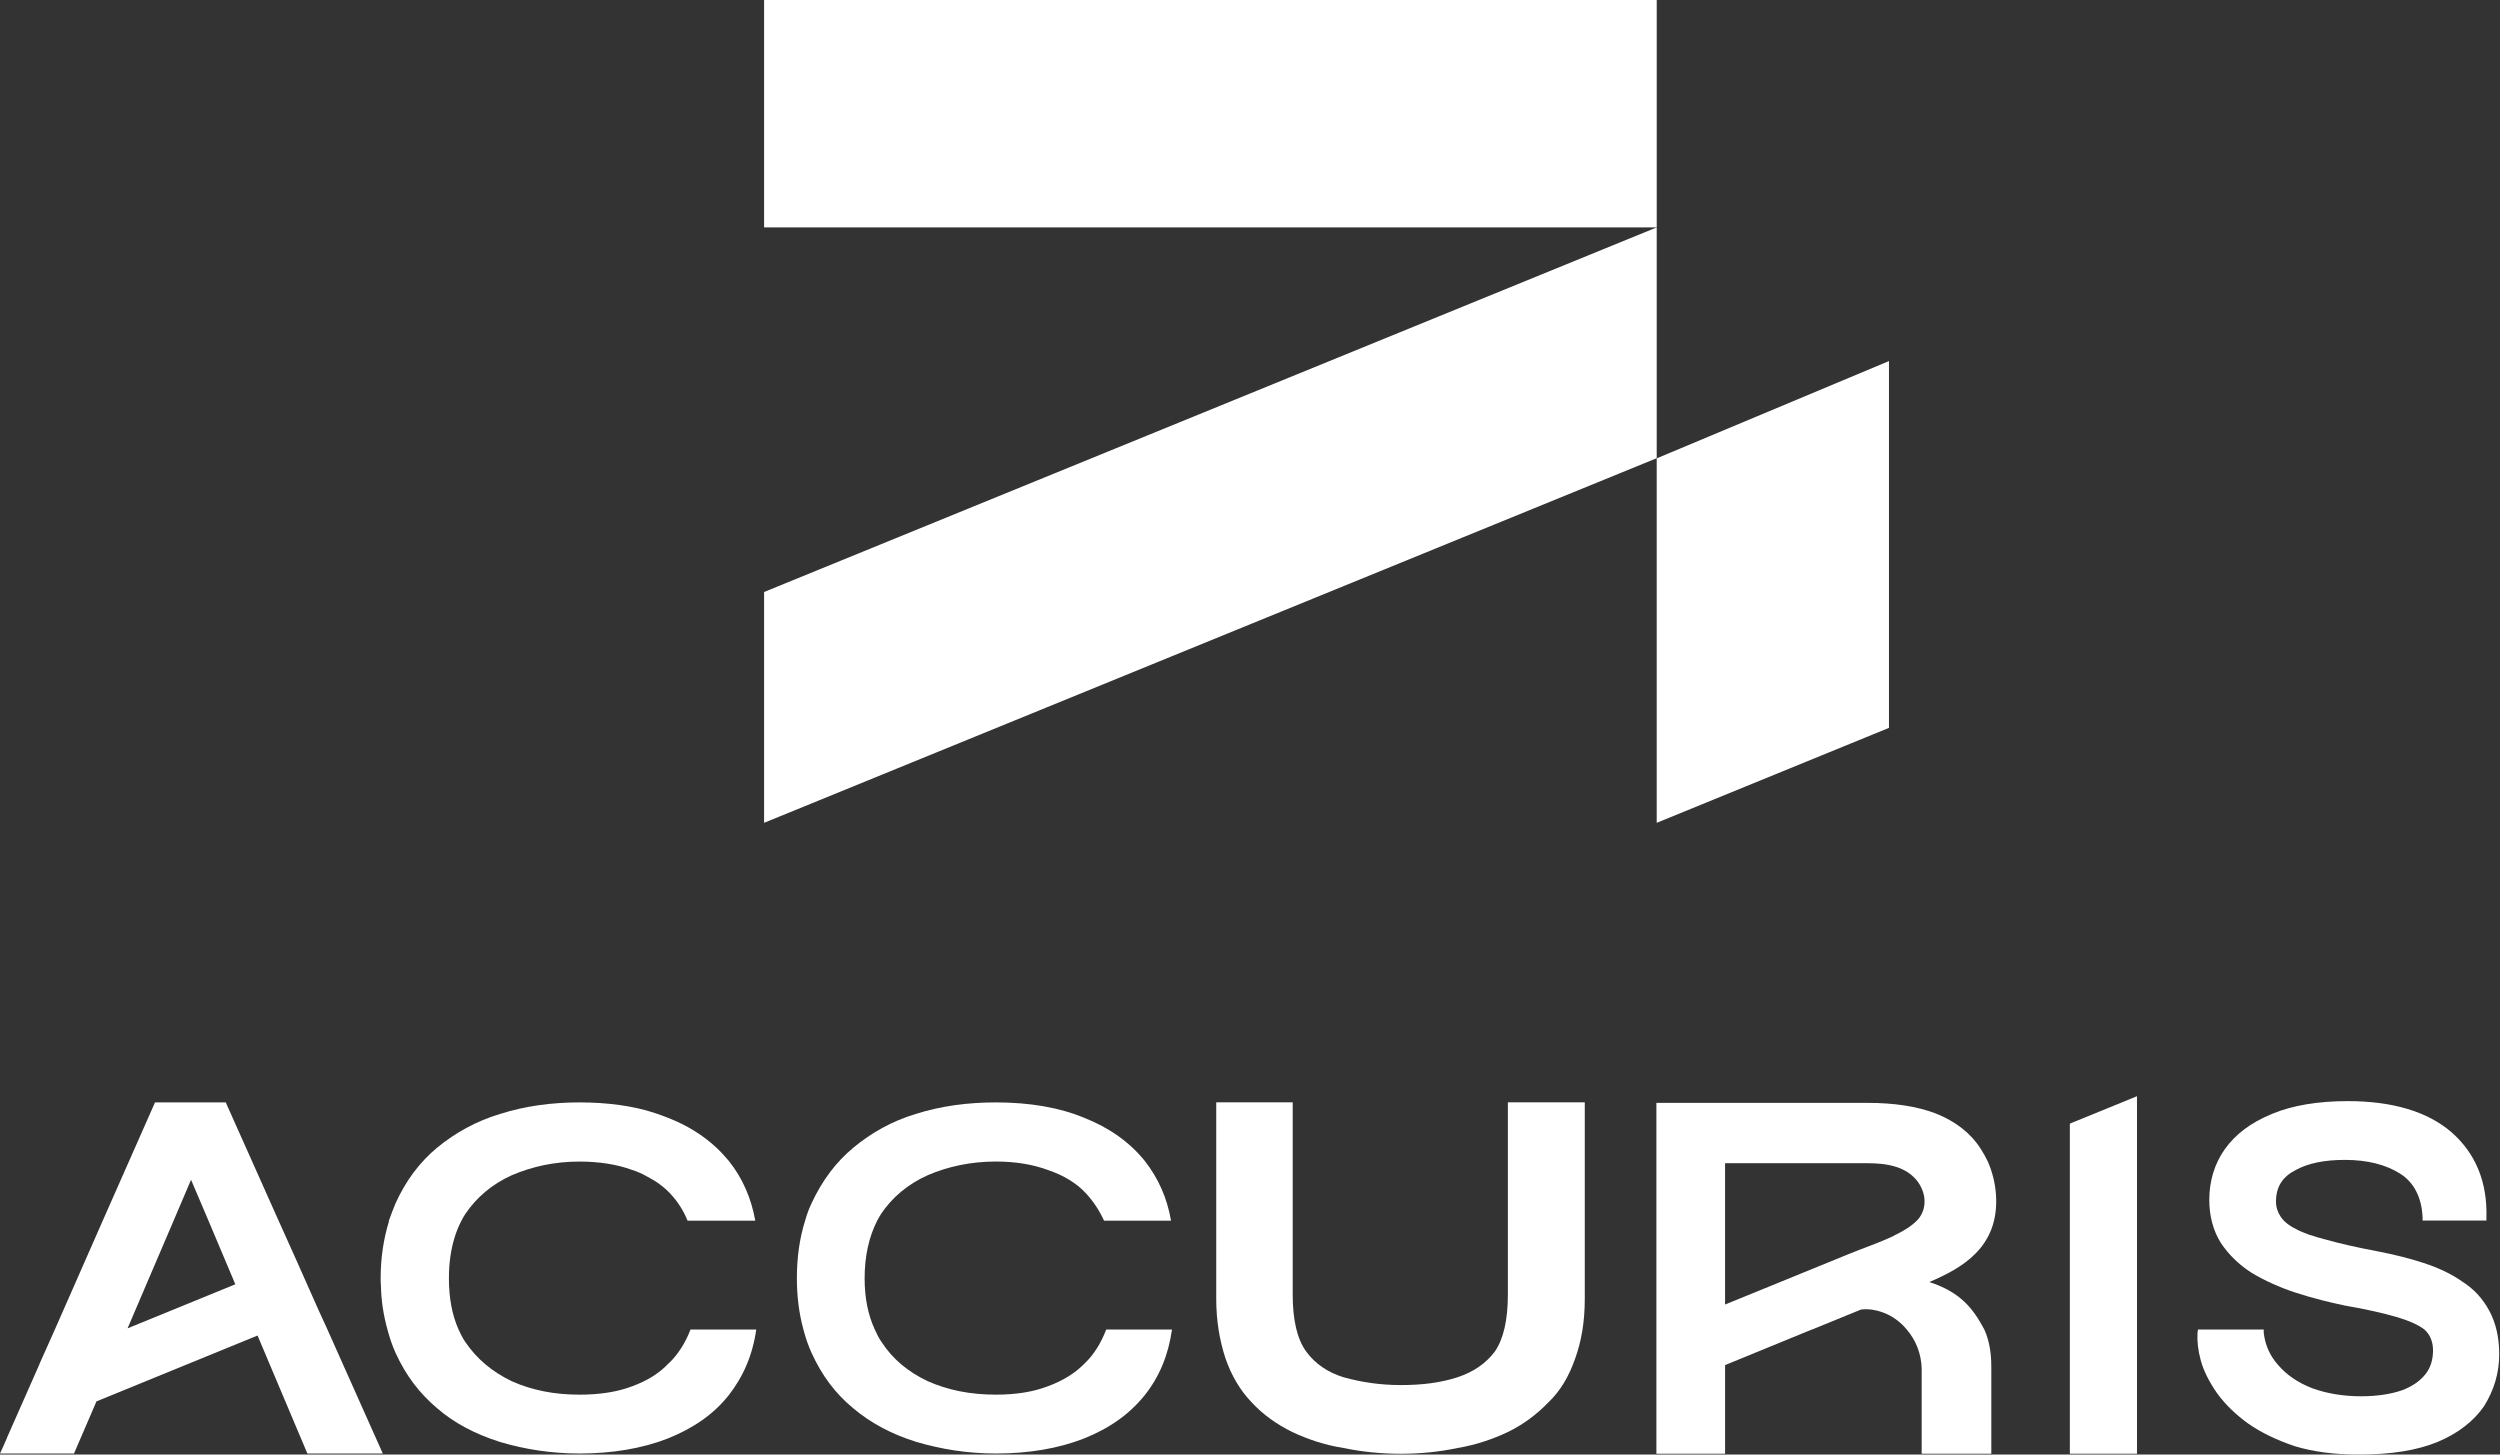 <svg width="165" height="96" viewBox="0 0 165 96" fill="none" xmlns="http://www.w3.org/2000/svg">
<rect x="0" y="0" width="165" height="96" fill="#333333" stroke="none"/>
<g clip-path="url(#clip0_1_1082)">
<path d="M21.612 87.746L21.036 86.493L19.535 83.115L18.386 80.562L14.971 72.917L14.906 72.759H10.23L6.782 80.563L3.621 87.748L2.6 90.032V90.048L0.462 94.886V94.902L0.159 95.585L0 95.933H4.884L6.367 92.491L16.998 88.144L20.286 95.933H25.265L21.61 87.748L21.612 87.746ZM12.609 77.865L13.758 80.561L15.531 84.763L8.427 87.667V87.651L11.459 80.561L12.609 77.865Z" fill="white"/>
<path d="M77.351 87.746C77.111 89.444 76.521 90.872 75.531 92.109C74.526 93.347 73.233 94.267 71.526 94.948C69.849 95.599 67.903 95.932 65.731 95.932C63.863 95.932 62.092 95.647 60.448 95.155C58.868 94.662 57.48 93.933 56.299 92.934C55.149 91.983 54.256 90.808 53.569 89.302C53.345 88.81 53.17 88.303 53.025 87.746C52.739 86.701 52.594 85.574 52.594 84.368C52.594 83.005 52.771 81.719 53.138 80.562C53.249 80.165 53.392 79.769 53.569 79.404C54.272 77.897 55.181 76.692 56.33 75.74C57.511 74.757 58.899 73.98 60.447 73.52C62.091 72.996 63.862 72.759 65.73 72.759C67.948 72.759 69.912 73.091 71.555 73.774C73.199 74.423 74.556 75.376 75.562 76.629C76.44 77.755 77.031 79.056 77.287 80.563H72.866C72.563 79.897 72.163 79.294 71.685 78.771C71.062 78.089 70.184 77.566 69.196 77.232C68.174 76.851 67.024 76.661 65.731 76.661C64.103 76.661 62.587 76.978 61.23 77.564C59.922 78.151 58.899 79.008 58.149 80.119C58.07 80.261 57.974 80.404 57.895 80.563C57.351 81.626 57.065 82.91 57.065 84.37C57.065 85.655 57.288 86.781 57.736 87.748C57.863 88.034 58.007 88.32 58.183 88.574C58.902 89.684 59.923 90.541 61.231 91.159C62.557 91.746 64.024 92.047 65.733 92.047C67.026 92.047 68.174 91.873 69.164 91.492C70.153 91.127 70.969 90.635 71.654 89.921C72.228 89.35 72.676 88.621 73.01 87.748H77.352L77.351 87.746Z" fill="white"/>
<path d="M49.912 87.746C49.673 89.444 49.05 90.872 48.077 92.109C47.087 93.347 45.763 94.267 44.055 94.948C42.379 95.599 40.414 95.932 38.244 95.932C36.425 95.932 34.654 95.662 33.008 95.171C31.396 94.664 29.991 93.933 28.858 92.95C27.709 91.983 26.8 90.808 26.113 89.302C25.889 88.81 25.714 88.287 25.571 87.746C25.315 86.827 25.156 85.844 25.14 84.813C25.123 84.669 25.123 84.511 25.123 84.368C25.123 83.021 25.315 81.767 25.666 80.626V80.562C25.81 80.165 25.954 79.785 26.113 79.404C26.8 77.897 27.709 76.692 28.858 75.74C30.054 74.757 31.46 73.98 33.008 73.52C34.652 72.996 36.423 72.759 38.244 72.759C40.065 72.759 41.787 72.981 43.209 73.457C43.511 73.553 43.799 73.664 44.086 73.775C45.347 74.266 46.416 74.933 47.295 75.758C47.583 76.028 47.853 76.329 48.109 76.629C49.002 77.755 49.578 79.056 49.848 80.563H45.379C45.107 79.897 44.726 79.294 44.23 78.771C43.815 78.327 43.288 77.946 42.699 77.646C42.396 77.472 42.076 77.328 41.725 77.217C40.736 76.853 39.554 76.663 38.246 76.663C36.634 76.663 35.149 76.979 33.777 77.566C32.485 78.153 31.463 79.01 30.712 80.121C30.616 80.263 30.537 80.405 30.456 80.565C30.09 81.263 29.85 82.056 29.723 82.944C29.658 83.404 29.628 83.879 29.628 84.371C29.628 85.657 29.835 86.782 30.266 87.749C30.393 88.035 30.538 88.322 30.713 88.576C31.465 89.685 32.486 90.542 33.778 91.161C35.087 91.748 36.571 92.048 38.247 92.048C39.555 92.048 40.737 91.874 41.727 91.493C42.716 91.129 43.53 90.637 44.185 89.922H44.201C44.775 89.351 45.239 88.622 45.573 87.749H49.915L49.912 87.746Z" fill="white"/>
<path d="M104.595 72.753V85.729C104.595 87.261 104.369 88.539 103.952 89.69C103.534 90.87 102.989 91.796 102.186 92.564C101.414 93.362 100.515 94.032 99.519 94.511C98.522 94.99 97.366 95.374 96.21 95.566C94.988 95.821 93.766 95.949 92.45 95.949C91.133 95.949 89.911 95.821 88.659 95.566C87.469 95.374 86.377 95.022 85.286 94.511C84.257 94.001 83.358 93.362 82.618 92.564C81.847 91.765 81.27 90.776 80.884 89.658C80.498 88.475 80.272 87.199 80.272 85.731V72.754H85.318V85.445C85.318 87.105 85.607 88.383 86.217 89.213C86.827 90.043 87.663 90.586 88.691 90.905C89.848 91.225 91.101 91.415 92.45 91.415C93.896 91.415 95.086 91.255 96.178 90.905C97.239 90.554 98.041 90.012 98.652 89.213C99.231 88.383 99.52 87.106 99.52 85.445V72.754H104.597L104.595 72.753Z" fill="white"/>
<path d="M131.731 78.803C131.673 78.024 131.476 77.311 131.204 76.678C131.06 76.376 130.901 76.091 130.726 75.821C130.071 74.79 129.05 73.997 127.758 73.489C126.513 73.012 124.997 72.79 123.273 72.79H109.322V95.948H113.855V90.096L119.585 87.747H119.601L122.825 86.431C123.305 86.368 123.783 86.448 124.23 86.606C124.868 86.828 125.427 87.24 125.842 87.747C126.464 88.462 126.815 89.397 126.831 90.348V95.948H131.427V90.19C131.427 89.223 131.268 88.414 130.964 87.747C130.21 86.328 129.373 85.283 127.341 84.616L127.405 84.584C129.387 83.724 131.996 82.369 131.731 78.801V78.803ZM122.777 82.467C122.489 82.577 122.187 82.705 121.899 82.815L113.854 86.099V76.772H123.271C124.579 76.772 125.84 77.006 126.575 77.994C127.277 78.986 127.071 80.008 126.511 80.564C126.144 80.929 125.634 81.247 125.042 81.531C125.01 81.547 124.978 81.563 124.963 81.579C124.293 81.896 123.527 82.182 122.777 82.468V82.467Z" fill="white"/>
<path d="M136.61 74.159L141.041 72.35V95.948H136.61V74.159Z" fill="white"/>
<path d="M164.949 89.362C164.949 90.634 164.604 91.75 163.949 92.806C163.264 93.797 162.233 94.603 160.89 95.163C159.549 95.72 157.832 96.001 155.679 96.001C154.055 96.001 152.652 95.815 151.435 95.442C150.248 95.039 149.219 94.543 148.376 93.953C147.564 93.363 146.878 92.713 146.315 91.937C145.785 91.162 145.442 90.481 145.254 89.798C145.067 89.115 145.005 88.526 145.035 87.966L145.067 87.75H149.406V87.966C149.5 88.774 149.811 89.487 150.372 90.109C150.904 90.729 151.653 91.256 152.62 91.628C153.557 91.969 154.649 92.155 155.834 92.155C156.927 92.155 157.832 92.001 158.549 91.753C159.204 91.504 159.704 91.163 160.079 90.698C160.423 90.264 160.579 89.737 160.579 89.115C160.579 88.558 160.39 88.091 160.016 87.75C159.61 87.439 158.986 87.16 158.143 86.912C157.267 86.664 156.208 86.415 154.771 86.169C153.741 85.951 152.711 85.704 151.463 85.299C150.434 84.957 149.465 84.523 148.591 83.996C147.78 83.469 147.093 82.818 146.562 82.011C146.063 81.205 145.813 80.243 145.813 79.189C145.813 77.949 146.158 76.801 146.843 75.838C147.53 74.877 148.528 74.101 149.965 73.512C151.308 72.953 152.993 72.674 154.958 72.674C157.891 72.674 160.202 73.355 161.793 74.722C163.386 76.116 164.167 78.008 164.104 80.335V80.553H159.891V80.335C159.828 79.001 159.297 78.008 158.393 77.452C157.457 76.862 156.24 76.553 154.771 76.553C153.398 76.553 152.338 76.769 151.495 77.234C150.652 77.668 150.215 78.32 150.215 79.314C150.215 79.684 150.34 80.027 150.527 80.306C150.714 80.585 151.026 80.865 151.525 81.112C152.025 81.392 152.711 81.608 153.555 81.826C154.429 82.073 155.521 82.321 156.832 82.57C158.112 82.818 159.078 83.067 159.921 83.345C160.889 83.656 161.764 84.058 162.512 84.586C163.293 85.082 163.856 85.704 164.291 86.508C164.728 87.314 164.947 88.276 164.947 89.362H164.949Z" fill="white"/>
<path d="M109.343 0H50.43V15.008H109.343V0Z" fill="white"/>
<path d="M109.343 15.008V30.241L50.43 54.306V39.072L109.343 15.008Z" fill="white"/>
<path d="M124.672 23.829V48.039L109.343 54.306V30.251L124.672 23.829Z" fill="white"/>
</g>
<defs>
<clipPath id="clip0_1_1082">
<rect width="164.948" height="96" fill="white"/>
</clipPath>
</defs>
</svg>
